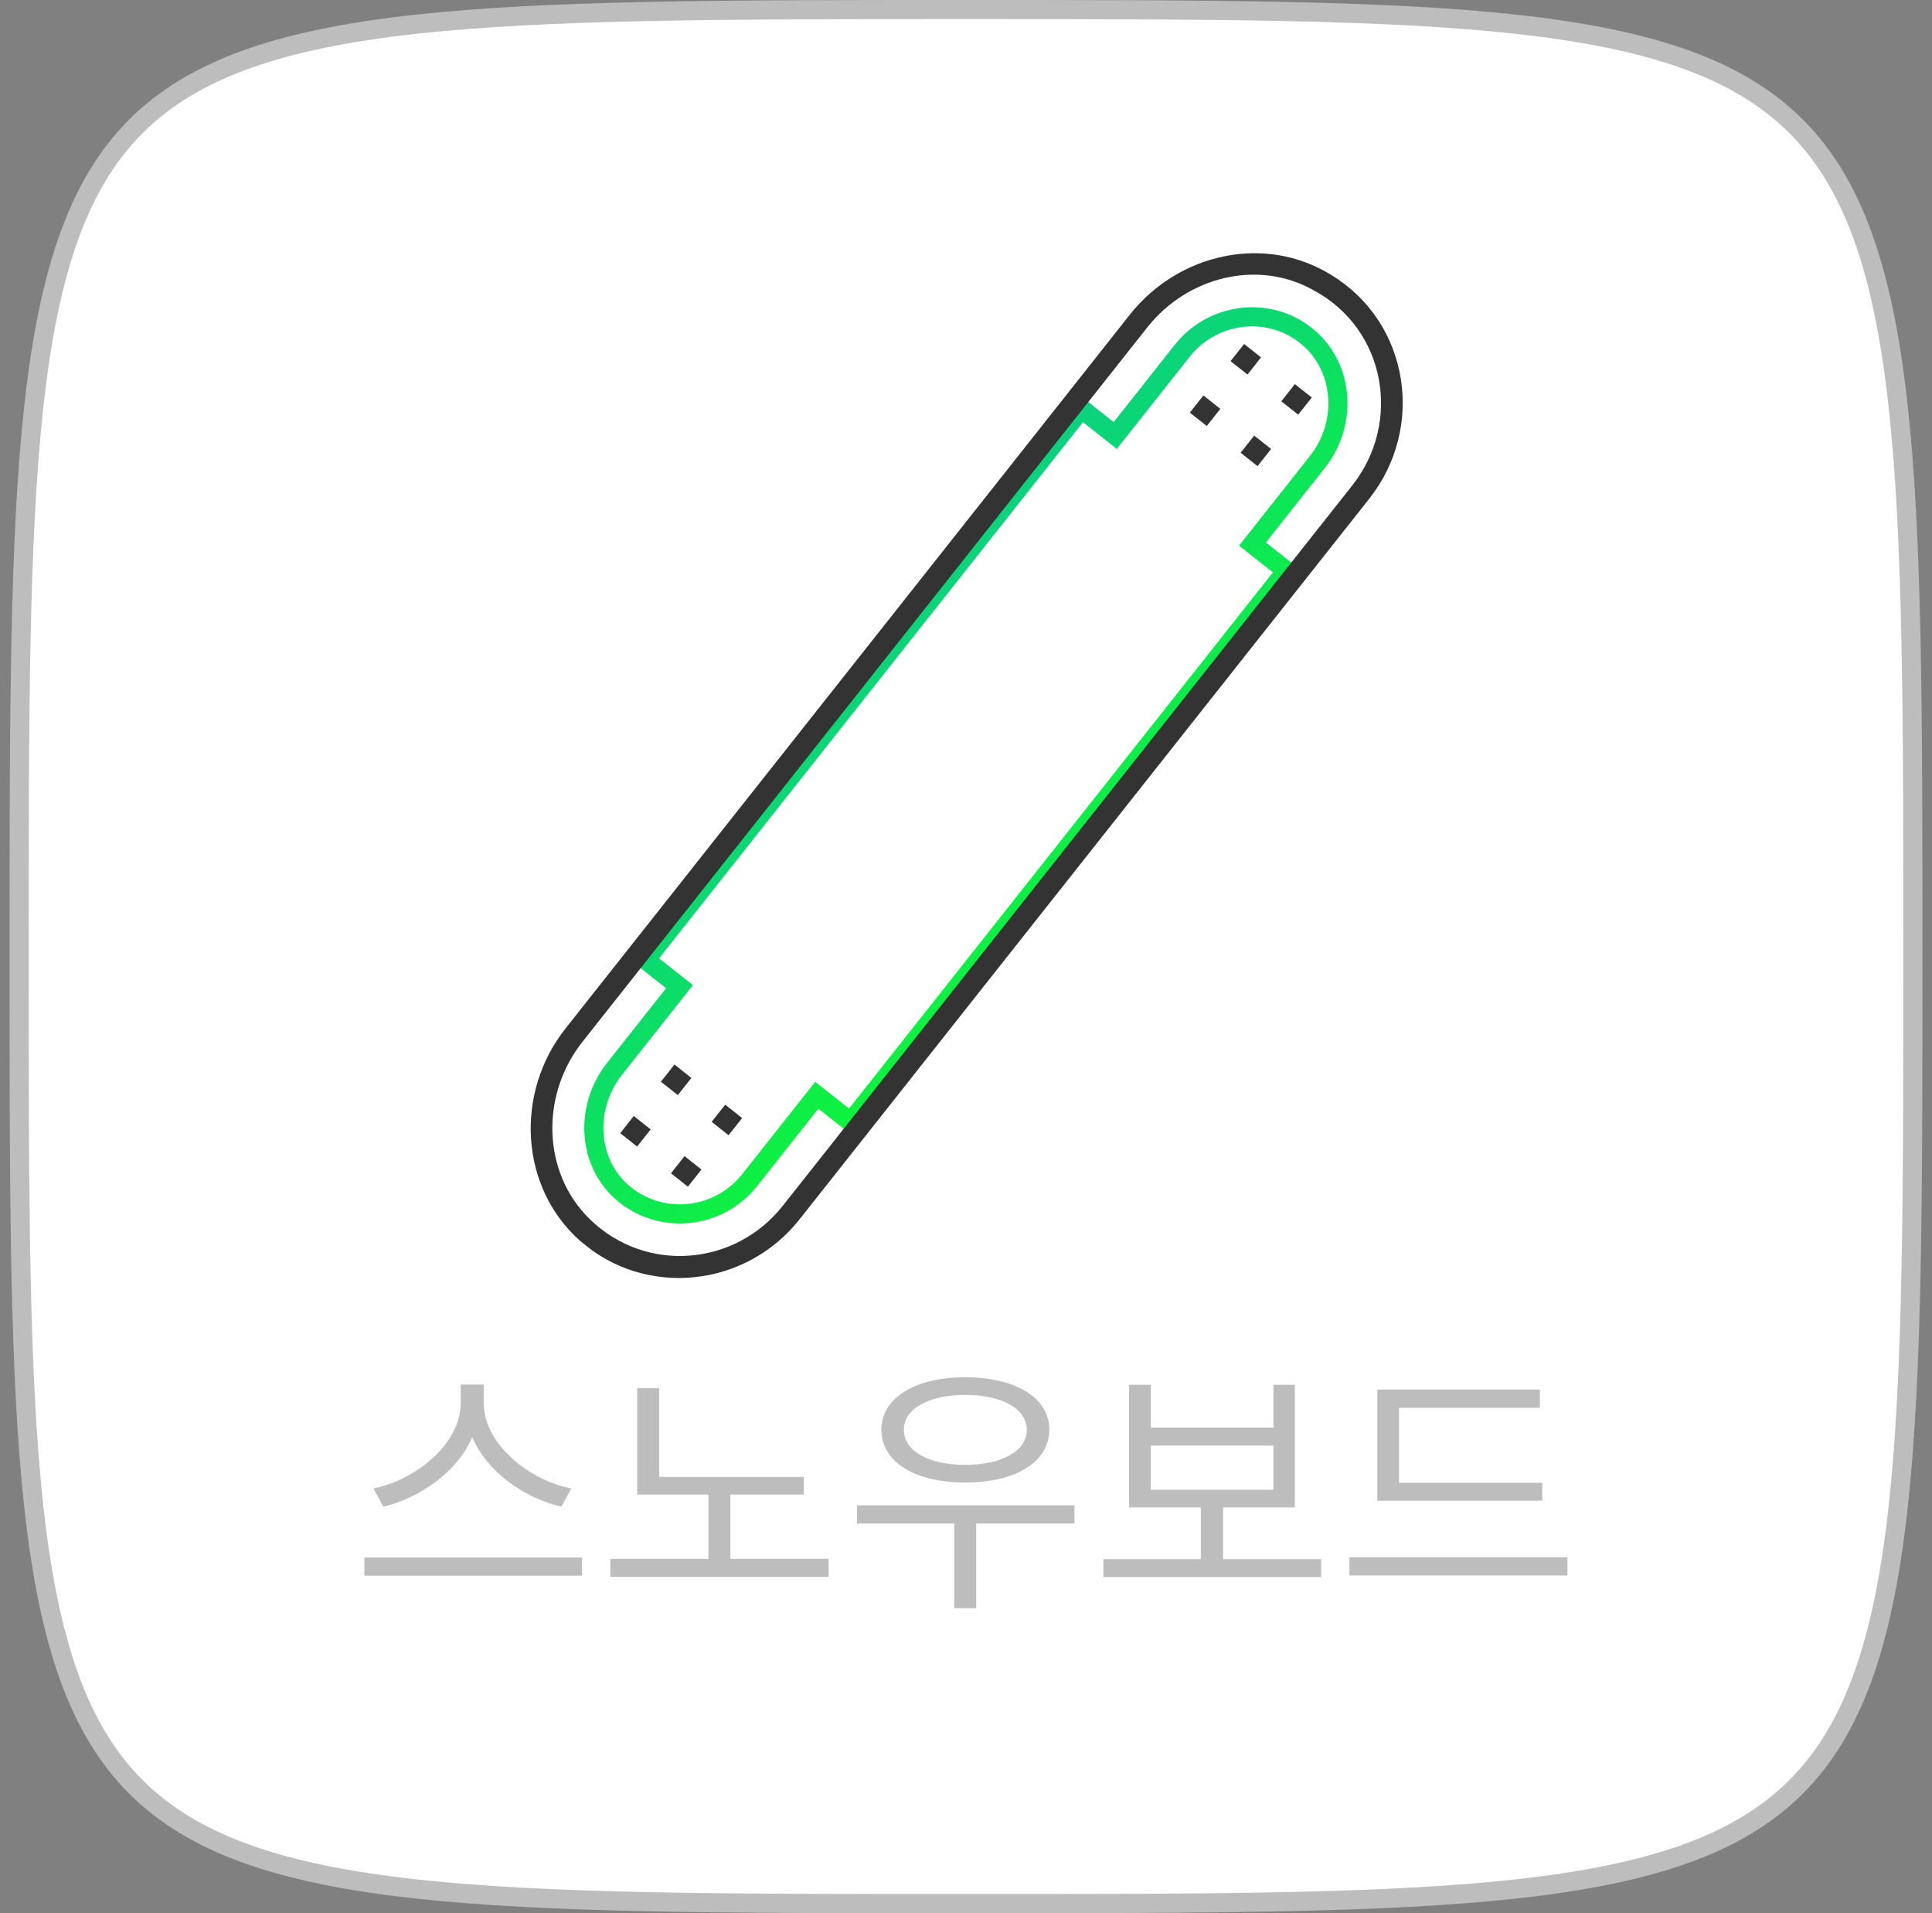 <svg xmlns="http://www.w3.org/2000/svg" width="101" height="100" fill="none" viewBox="0 0 101 100">
    <rect x="0" y="0" width="101" height="100" fill="#808080" stroke="none"/>
    <path fill="#fff" stroke="#BDBDBD" d="M1 50c0-12.512 0-21.854.778-28.851.778-7 2.324-11.544 5.326-14.545 3-3.002 7.544-4.548 14.545-5.326C28.646.501 37.988.5 50.5.5s21.854 0 28.851.778c7 .778 11.544 2.324 14.545 5.326 3.001 3 4.548 7.544 5.326 14.545.777 6.997.778 16.339.778 28.851s0 21.854-.778 28.851c-.778 7-2.325 11.544-5.326 14.545-3 3.001-7.544 4.548-14.545 5.326-6.997.777-16.339.778-28.851.778s-21.854 0-28.851-.778c-7-.778-11.544-2.325-14.545-5.326-3.002-3-4.548-7.544-5.326-14.545C1.001 71.854 1 62.512 1 50z"/>
    <g clip-path="url(#clip0)">
        <path fill="#fff" stroke="url(#paint0_linear)" d="M65.787 28.045l-.31.392.392.31 1.377 1.089-22.778 28.807-1.377-1.088-.392-.31-.31.392-3.191 4.035c-1.667 2.108-4.734 2.375-6.71.616-1.797-1.616-1.917-4.455-.36-6.424l3.085-3.901.31-.392-.392-.31-1.377-1.089 22.779-28.807 1.376 1.088.392.31.31-.392 3.191-4.035c1.733-2.192 5.022-2.406 6.952-.358 1.56 1.691 1.573 4.326.117 6.166l-3.084 3.9z"/>
        <path fill="#333" d="M30.337 64.867c-3.174-2.802-3.435-7.744-.776-11.107l29.496-37.304c2.553-3.228 7.086-4.234 10.553-2.075 4.07 2.488 4.914 7.965 1.971 11.687L41.801 63.73c-2.836 3.587-8.068 4.114-11.464 1.137zM68.69 15.182c-2.928-1.66-6.62-.716-8.712 1.929L30.445 54.459c-2.198 2.78-2.113 6.855.416 9.292 2.936 2.831 7.574 2.418 10.056-.72l29.78-37.663c2.588-3.273 1.77-8.146-2.008-10.186z"/>
        <path fill="#333" d="M36.144 56.342l-.885-.7-.709.897.885.7.709-.897zM38.797 58.44l-.884-.7-.71.897.885.7.709-.897zM34.017 59.032l-.885-.7-.709.898.885.699.709-.897zM36.67 61.13l-.884-.7-.71.898.885.699.71-.897zM66.45 23.468l-.885-.7-.709.897.885.7.709-.897zM63.797 21.37l-.885-.7-.709.897.884.7.71-.897zM68.577 20.778l-.885-.7-.709.897.885.7.709-.897zM65.924 18.68l-.885-.7-.709.897.885.7.709-.897z"/>
    </g>
    <path fill="#BDBDBD" d="M29.867 77.8c-2.198-.42-4.578-2.325-4.578-4.467v-.966h-1.204v.966c0 2.142-2.366 4.032-4.564 4.466l.518.952c1.89-.448 3.85-1.792 4.648-3.626.798 1.848 2.758 3.192 4.662 3.626l.518-.952zM19.045 81.41v.952h11.382v-.952H19.045zm19.137.07v-3.36h3.836v-.924h-7.56v-4.634H33.31v5.558h3.724v3.36H31.91v.938h11.41v-.938h-5.138zm12.276-8.568c1.919 0 3.22.714 3.22 1.82 0 1.12-1.301 1.834-3.22 1.834-1.904 0-3.206-.714-3.206-1.834 0-1.106 1.302-1.82 3.206-1.82zm0 4.578c2.619 0 4.397-1.064 4.397-2.758 0-1.68-1.778-2.744-4.396-2.744-2.605 0-4.383 1.064-4.383 2.744 0 1.694 1.779 2.758 4.383 2.758zm5.712 1.19H44.803v.952h5.082v4.424h1.148v-4.424h5.137v-.952zm3.99-3.122h6.412v2.31h-6.413v-2.31zm3.78 5.936v-2.702h3.752v-6.412h-1.12v2.24h-6.413v-2.24h-1.133v6.412h3.752v2.702h-5.096v.938h11.382v-.938H63.94zm16.686-3.99h-7.49v-3.92H80.5v-.952h-8.498v5.81h8.624v-.938zm-10.08 3.892v.952h11.396v-.952H70.546z"/>
    <defs>
        <linearGradient id="paint0_linear" x1="65.468" x2="83.894" y1="10.201" y2="28.364" gradientUnits="userSpaceOnUse">
            <stop stop-color="#0ACF83"/>
            <stop offset="1" stop-color="#10FF26"/>
        </linearGradient>
        <clipPath id="clip0">
            <path fill="#fff" d="M0 0H15.785V64.018H0z" transform="rotate(38.334 17.696 97.296)"/>
        </clipPath>
    </defs>
</svg>
